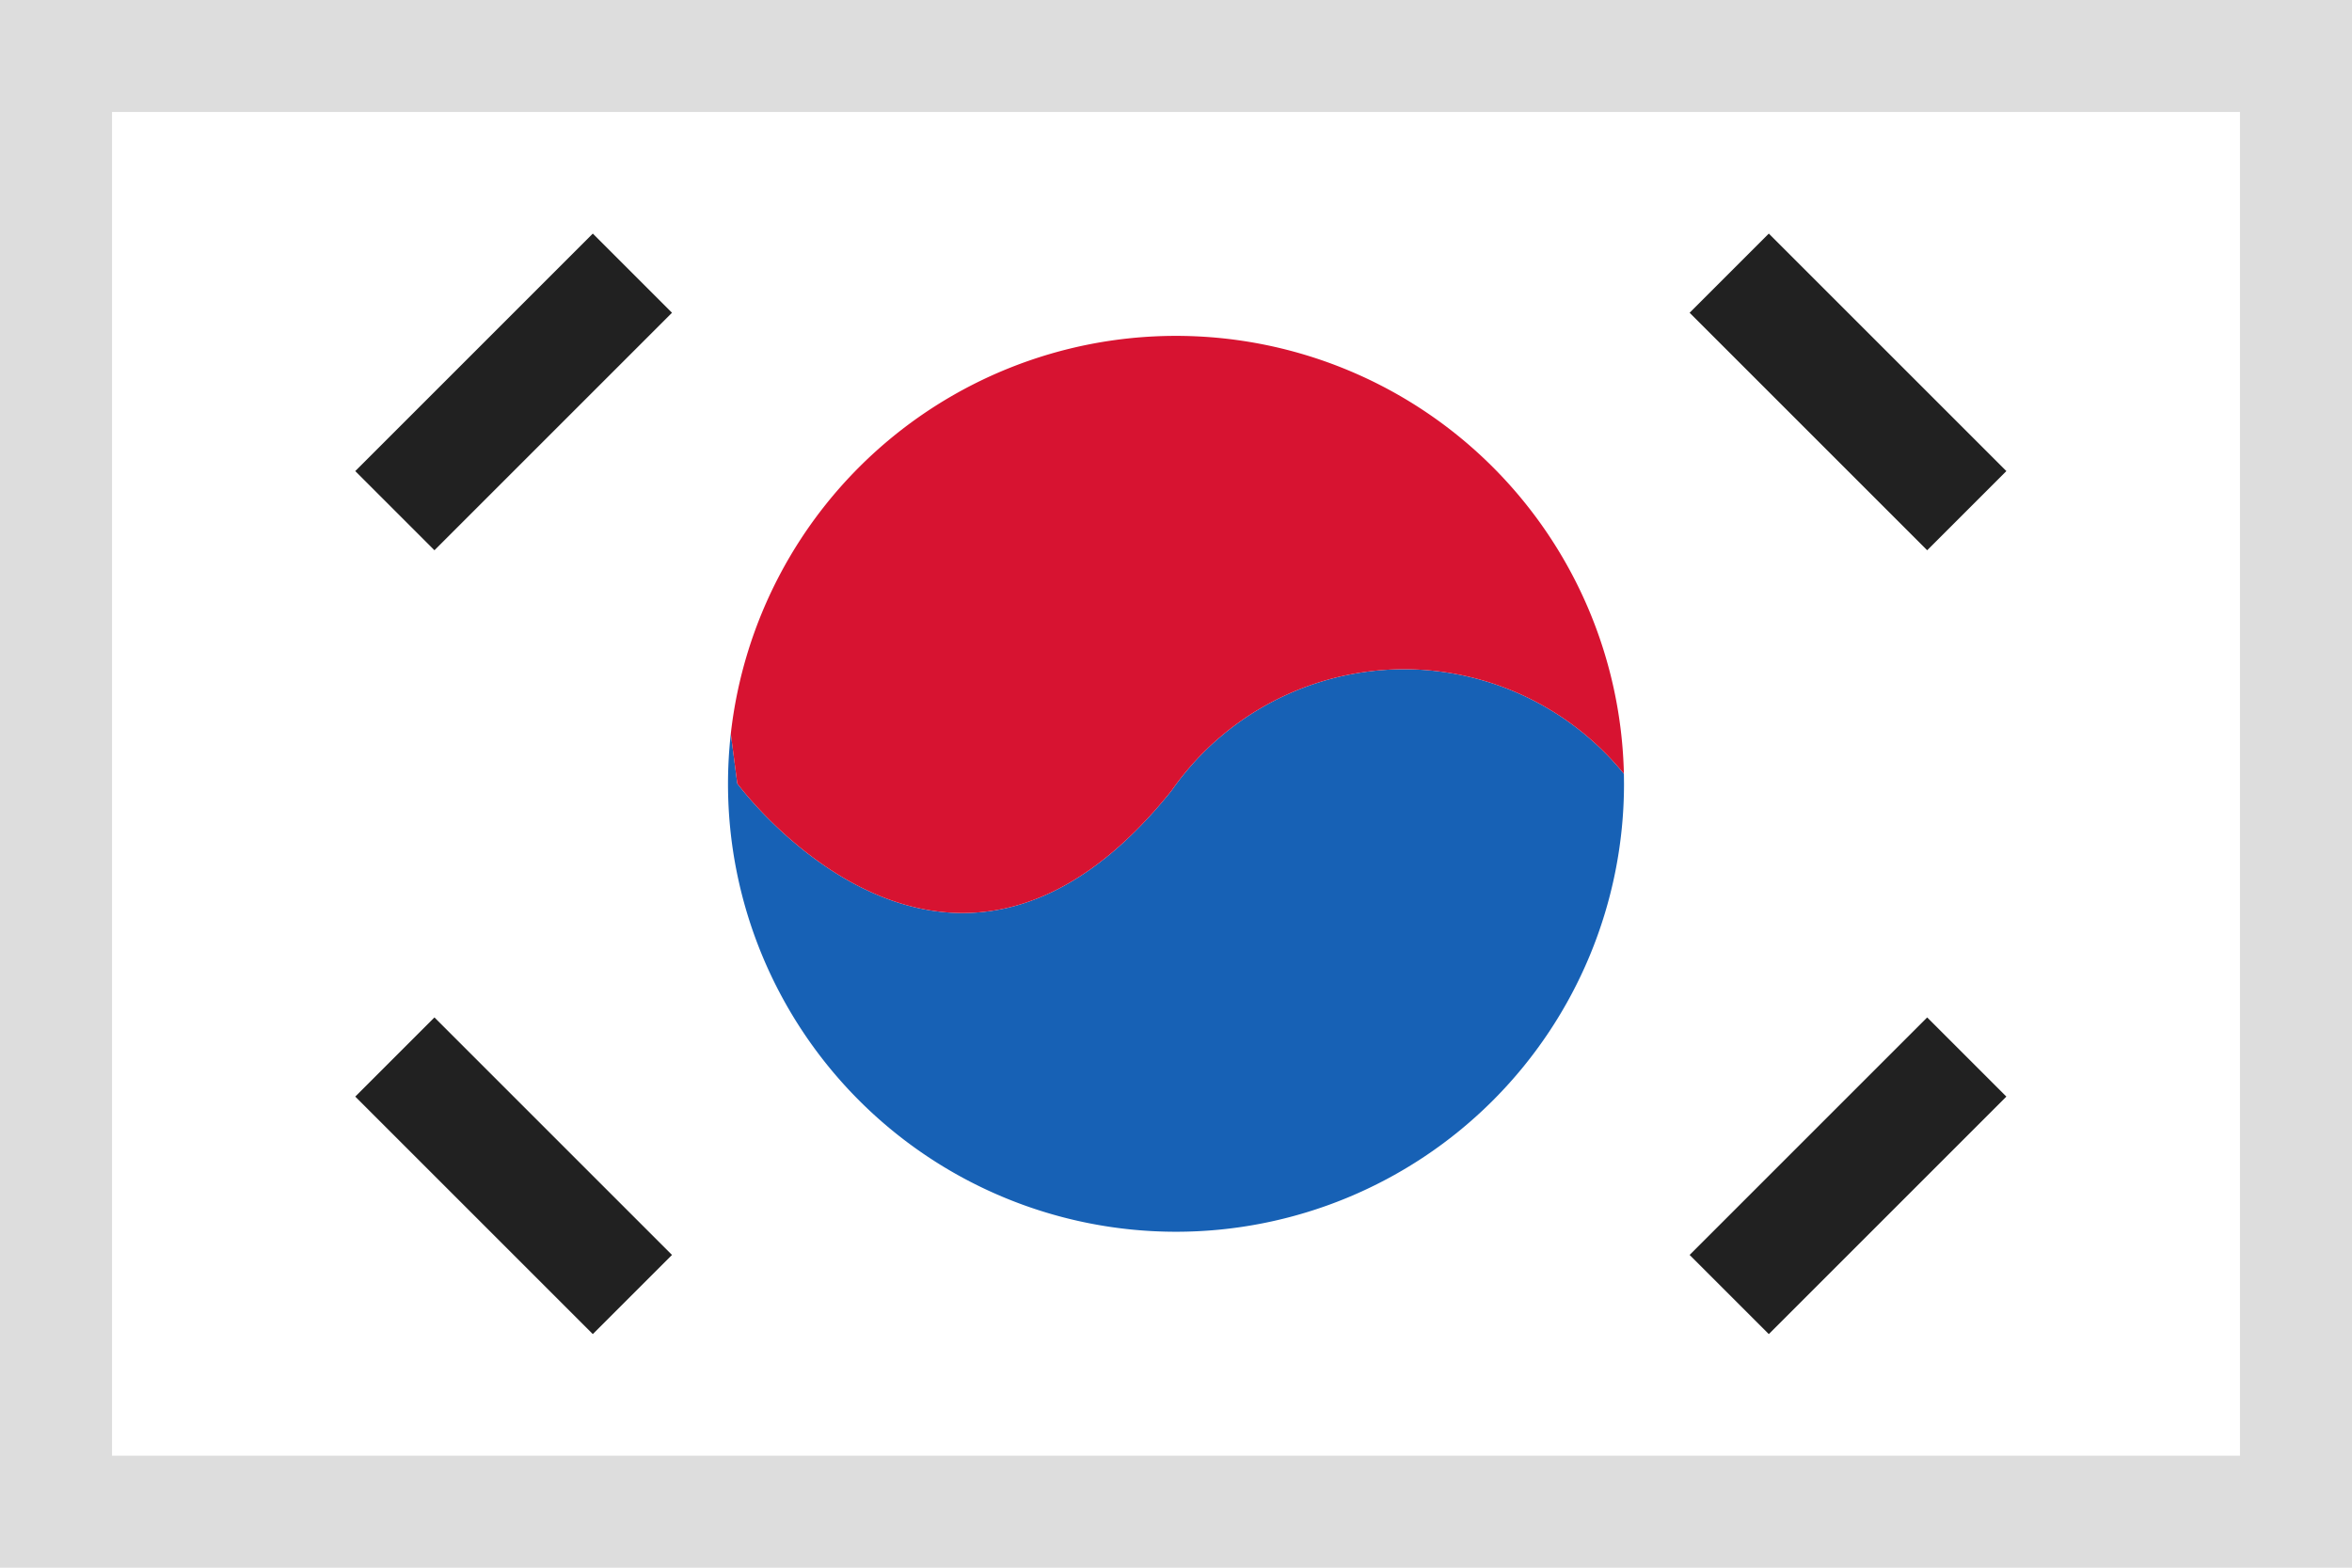 <svg xmlns="http://www.w3.org/2000/svg" width="21" height="14" viewBox="0 0 21 14"><path fill="#fff" d="M0 0h21v14H0z"/><path fill="#ddd" d="M1 13h19V1H1zM0 0h21v14H0z"/><path fill="#212121" d="M15.793 2.086l2.121 2.121-.707.707-2.121-2.121zm0 9.828l-.707-.707 2.121-2.121.707.707zm-10.5-9.828L6 2.793 3.879 4.914l-.707-.707zm0 9.828L3.172 9.793l.707-.707L6 11.207z"/><path fill="#1761b5" d="M6.525 6.553A4.044 4.044 0 0 0 6.5 7a4 4 0 0 0 8 0l-.001-.09a2.53 2.53 0 0 0-4.038.15c-2 2.497-3.878-.063-3.878-.063l-.058-.444z"/><path fill="#d71331" d="M6.525 6.553a4 4 0 0 1 7.974.357 2.53 2.53 0 0 0-4.038.15c-2 2.497-3.878-.063-3.878-.063l-.058-.444z"/></svg>